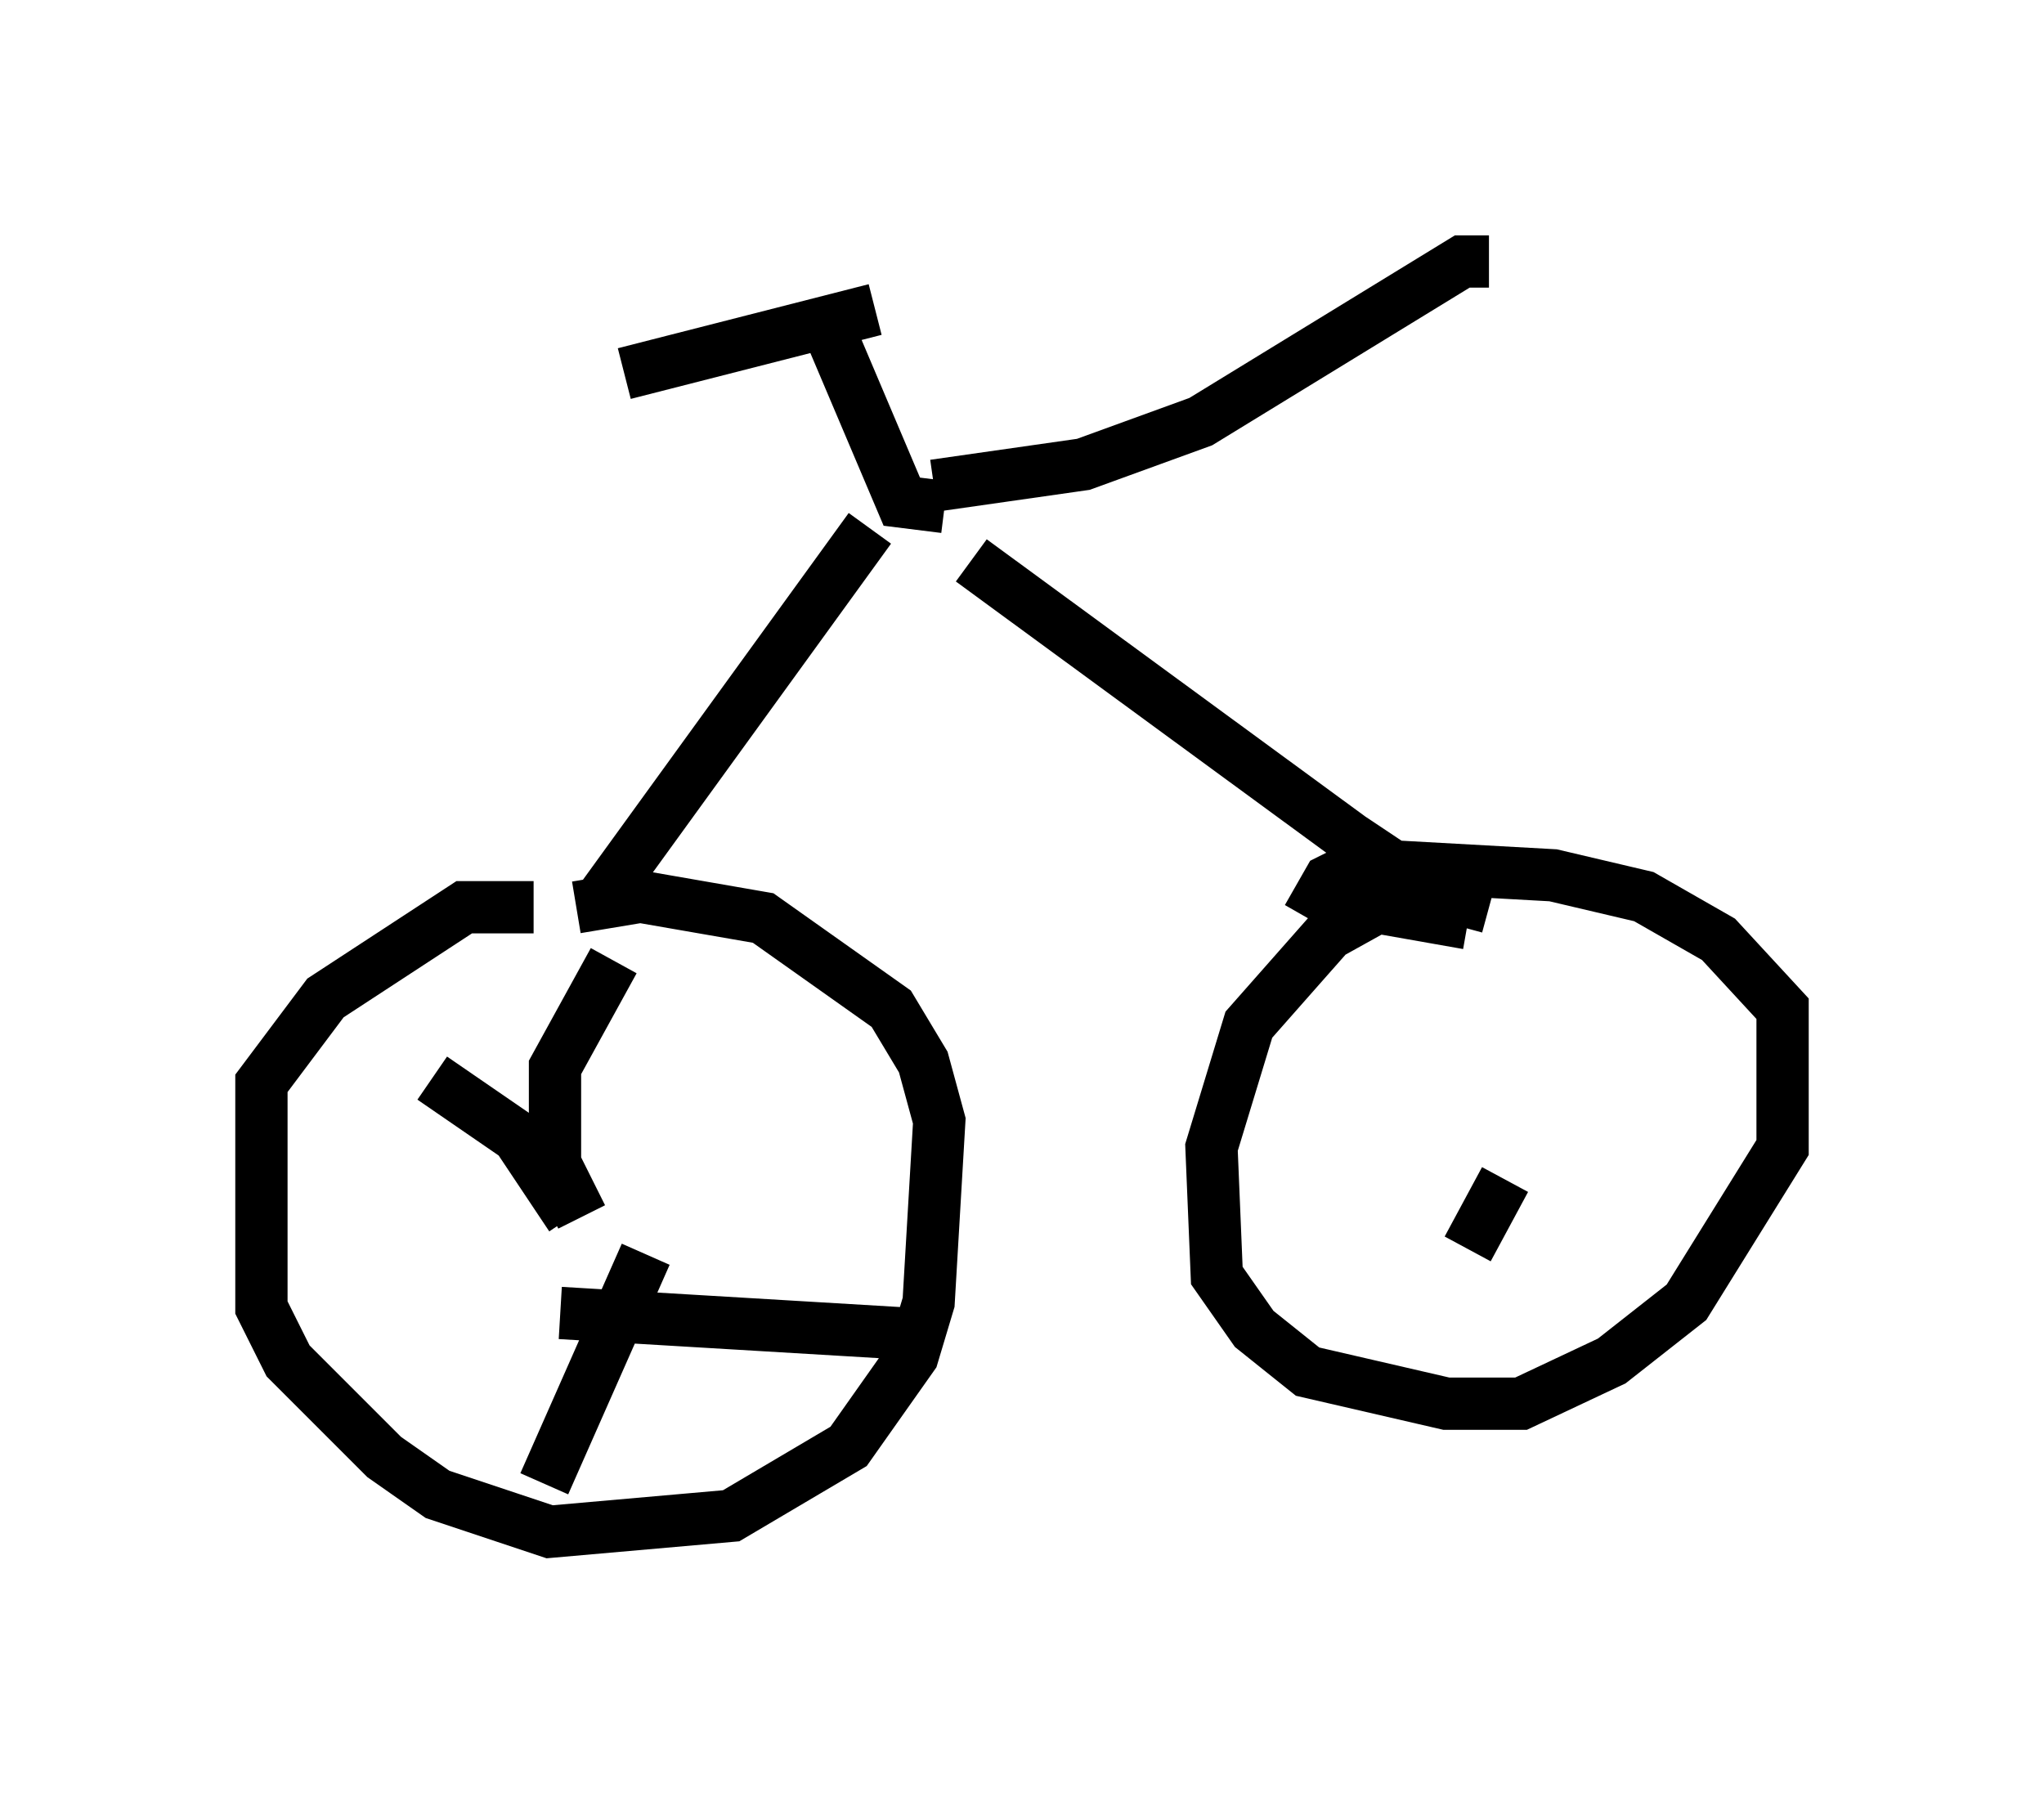 <?xml version="1.0" encoding="utf-8" ?>
<svg baseProfile="full" height="34.296" version="1.1" width="39.094" xmlns="http://www.w3.org/2000/svg" xmlns:ev="http://www.w3.org/2001/xml-events" xmlns:xlink="http://www.w3.org/1999/xlink"><defs /><rect fill="white" height="34.296" width="39.094" x="0" y="0" /><path d="M11.227, 18.169 m-1.021, -0.817 l-1.327, 0.0 -2.654, 1.735 l-1.225, 1.633 0.0, 4.288 l0.51, 1.021 1.838, 1.838 l1.021, 0.715 2.144, 0.715 l3.471, -0.306 2.246, -1.327 l1.225, -1.735 0.306, -1.021 l0.204, -3.471 -0.306, -1.123 l-0.613, -1.021 -2.45, -1.735 l-2.348, -0.408 -1.225, 0.204 m0.102, 5.921 l-0.51, -1.021 0.0, -1.838 l1.123, -2.042 m-0.817, 4.9 l-1.021, -1.531 -1.633, -1.123 m4.083, 3.369 l-1.94, 4.39 m0.306, -3.267 l6.84, 0.408 m10.515, -7.861 l-1.735, -0.306 -0.919, 0.51 l-1.531, 1.735 -0.715, 2.348 l0.102, 2.45 0.715, 1.021 l1.021, 0.817 2.654, 0.613 l1.429, 0.0 1.735, -0.817 l1.429, -1.123 1.838, -2.96 l0.0, -2.654 -1.225, -1.327 l-1.429, -0.817 -1.735, -0.408 l-3.675, -0.204 -0.613, 0.306 l-0.408, 0.715 m3.777, 5.002 l-0.715, 1.327 m-16.538, -6.738 l5.104, -7.044 m11.842, 7.248 l-1.123, -0.306 -1.531, -1.021 l-7.248, -5.308 m-0.715, -1.429 l2.858, -0.408 2.246, -0.817 l5.002, -3.063 0.51, 0.0 m-10.413, 4.696 l-0.817, -0.102 -1.429, -3.369 m0.919, -0.306 l-4.798, 1.225 " fill="none" stroke="black" stroke-width="1" /></svg>